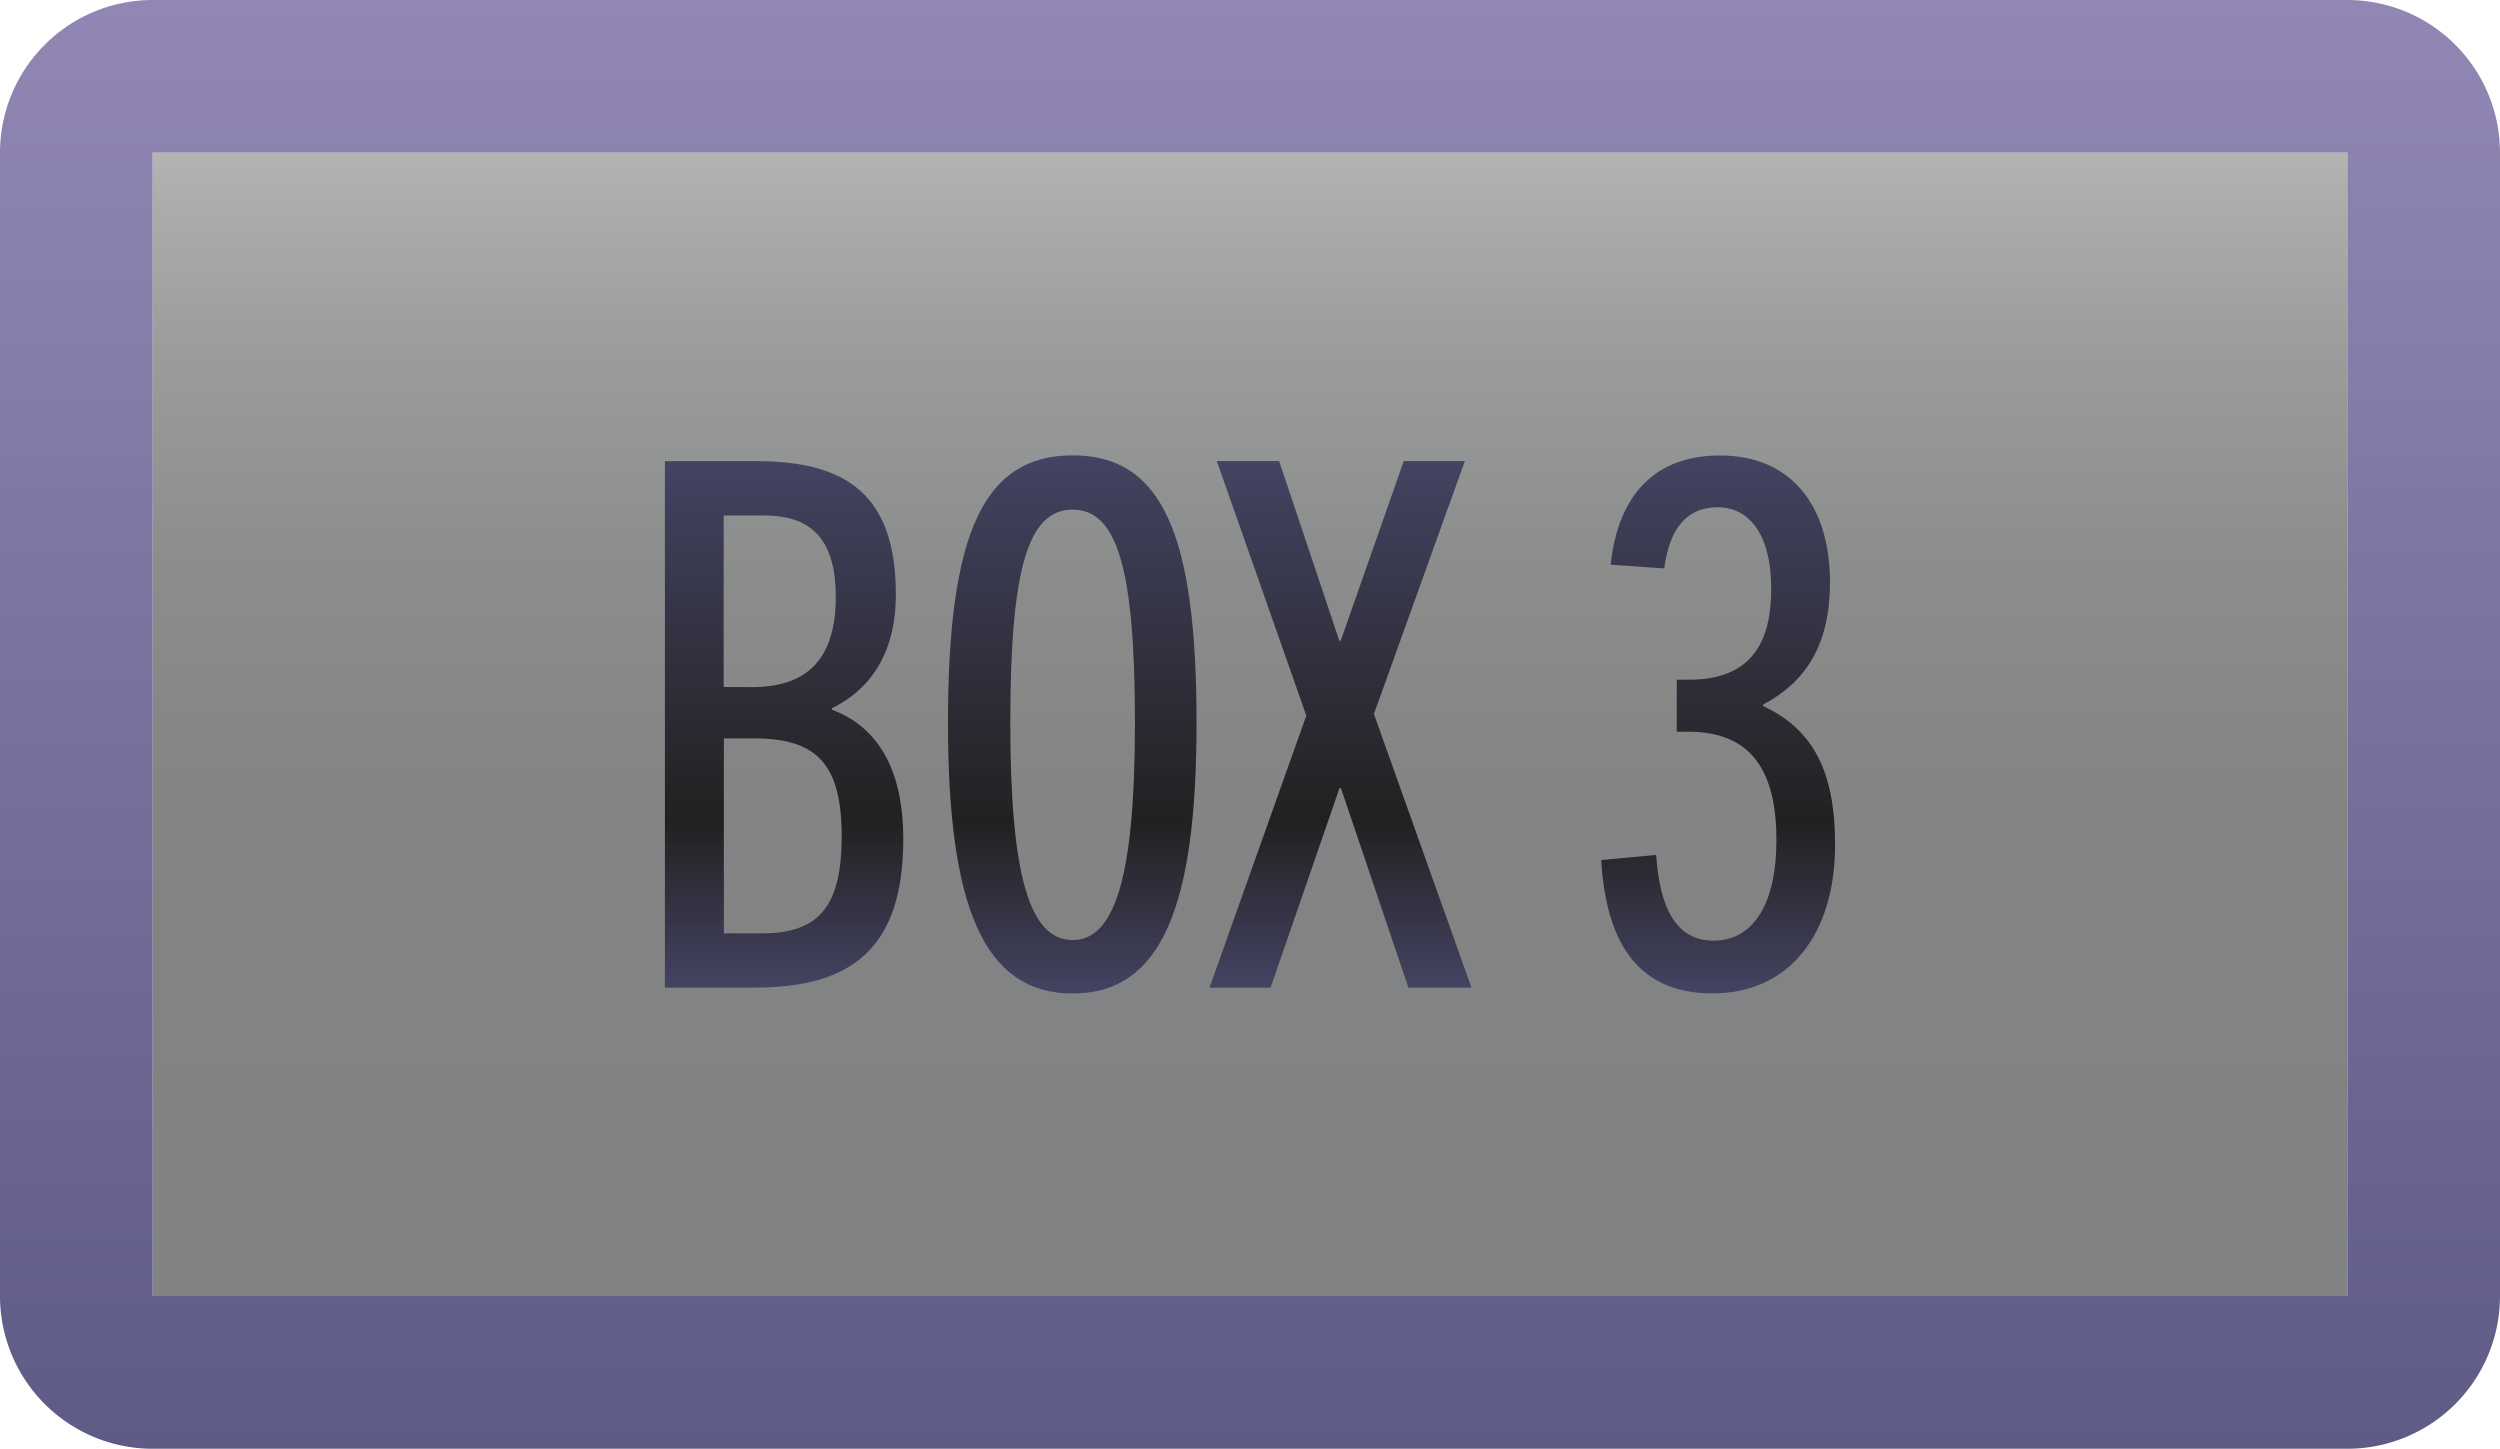 <svg xmlns="http://www.w3.org/2000/svg" xmlns:xlink="http://www.w3.org/1999/xlink" viewBox="0 0 245.52 142.28">
  <defs>
    <style>
      .cls-1 {
        fill: url(#linear-gradient);
      }

      .cls-2 {
        fill: url(#linear-gradient-2);
      }

      .cls-3 {
        fill: url(#New_Gradient_Swatch_copy_3);
      }

      .cls-4 {
        fill: url(#New_Gradient_Swatch_copy_3-2);
      }

      .cls-5 {
        fill: url(#New_Gradient_Swatch_copy_3-3);
      }

      .cls-6 {
        fill: url(#New_Gradient_Swatch_copy_3-4);
      }
    </style>
    <linearGradient id="linear-gradient" x1="122.76" y1="142.28" x2="122.76" gradientUnits="userSpaceOnUse">
      <stop offset="0" stop-color="#5e5b86"/>
      <stop offset="1" stop-color="#9287b4"/>
    </linearGradient>
    <linearGradient id="linear-gradient-2" x1="122.76" y1="15" x2="122.76" y2="127.28" gradientUnits="userSpaceOnUse">
      <stop offset="0" stop-color="#b4b4b4"/>
      <stop offset="0.03" stop-color="#aeaeae"/>
      <stop offset="0.18" stop-color="#9a9b9b"/>
      <stop offset="0.35" stop-color="#8c8d8d"/>
      <stop offset="0.55" stop-color="#848485"/>
      <stop offset="0.88" stop-color="#818283"/>
    </linearGradient>
    <linearGradient id="New_Gradient_Swatch_copy_3" data-name="New Gradient Swatch copy 3" x1="77.01" y1="45.29" x2="77.01" y2="96.99" gradientUnits="userSpaceOnUse">
      <stop offset="0" stop-color="#444362"/>
      <stop offset="0.68" stop-color="#212121"/>
      <stop offset="1" stop-color="#444362"/>
    </linearGradient>
    <linearGradient id="New_Gradient_Swatch_copy_3-2" x1="105.3" y1="44.71" x2="105.3" y2="97.56" xlink:href="#New_Gradient_Swatch_copy_3"/>
    <linearGradient id="New_Gradient_Swatch_copy_3-3" x1="131.66" y1="45.29" x2="131.66" y2="96.99" xlink:href="#New_Gradient_Swatch_copy_3"/>
    <linearGradient id="New_Gradient_Swatch_copy_3-4" x1="168.73" y1="44.71" x2="168.73" y2="97.56" xlink:href="#New_Gradient_Swatch_copy_3"/>
  </defs>
  <g id="Layer_2" data-name="Layer 2">
    <g id="Layer_6" data-name="Layer 6">
      <g>
        <g id="art_rect" data-name="art rect">
          <path class="cls-1" d="M230.52,15V127.28H15V15H230.52m0-15H15A15,15,0,0,0,0,15V127.28a15,15,0,0,0,15,15H230.52a15,15,0,0,0,15-15V15a15,15,0,0,0-15-15Z"/>
          <rect class="cls-2" x="15" y="15" width="215.52" height="112.28"/>
        </g>
        <g>
          <path class="cls-3" d="M65.3,97V45.29h9c8.92,0,13.68,3.38,13.68,13.1,0,5.69-2.45,9.29-6.27,11.16v.15c5,1.87,7,6.62,7,12.67,0,10.73-5,14.62-14.62,14.62Zm8.57-29.52c5.62,0,8.21-3,8.21-8.86,0-6.19-2.88-8-7.13-8H71.07V67.47Zm.87,24.19c5.4,0,7.92-2.3,7.92-9.5,0-7-2.31-9.65-8.57-9.65h-3V91.66Z"/>
          <path class="cls-4" d="M93.1,71c0-18.72,3.53-26.28,12.24-26.28S117.51,52.27,117.51,71c0,18.08-3.46,26.57-12.17,26.57S93.1,89.07,93.1,71Zm18.36,0c0-15.12-1.73-20.95-6.12-20.95S99.22,55.87,99.22,71s1.94,21.32,6.12,21.32S111.46,86,111.46,71Z"/>
          <path class="cls-5" d="M138.32,97,131.69,77.4h-.14L124.78,97h-6l9.51-26.72-8.79-25h6.12l5.91,17.64h.14l6.19-17.64h6l-8.93,24.84L144.51,97Z"/>
          <path class="cls-6" d="M168.19,97.56c-7.05,0-10.44-4.6-10.94-13.1l5.4-.5c.36,5.54,2.16,8.42,5.62,8.42,4,0,6.19-3.74,6.19-9.87,0-6.48-2.23-10.65-8.64-10.65h-1.15V66.75h1.22c6.05,0,8.06-3.6,8.06-8.93s-2.16-8-5.25-8c-2.74,0-4.68,1.66-5.26,6l-5.26-.36c.73-6.91,4.4-10.73,10.73-10.73,7.06,0,10.81,5,10.81,12.46,0,6.12-2.38,9.79-6.56,12v.15c4.75,2.23,7.06,6.19,7.06,13.61C180.22,91.88,175.61,97.56,168.19,97.56Z"/>
        </g>
      </g>
    </g>
  </g>
</svg>
